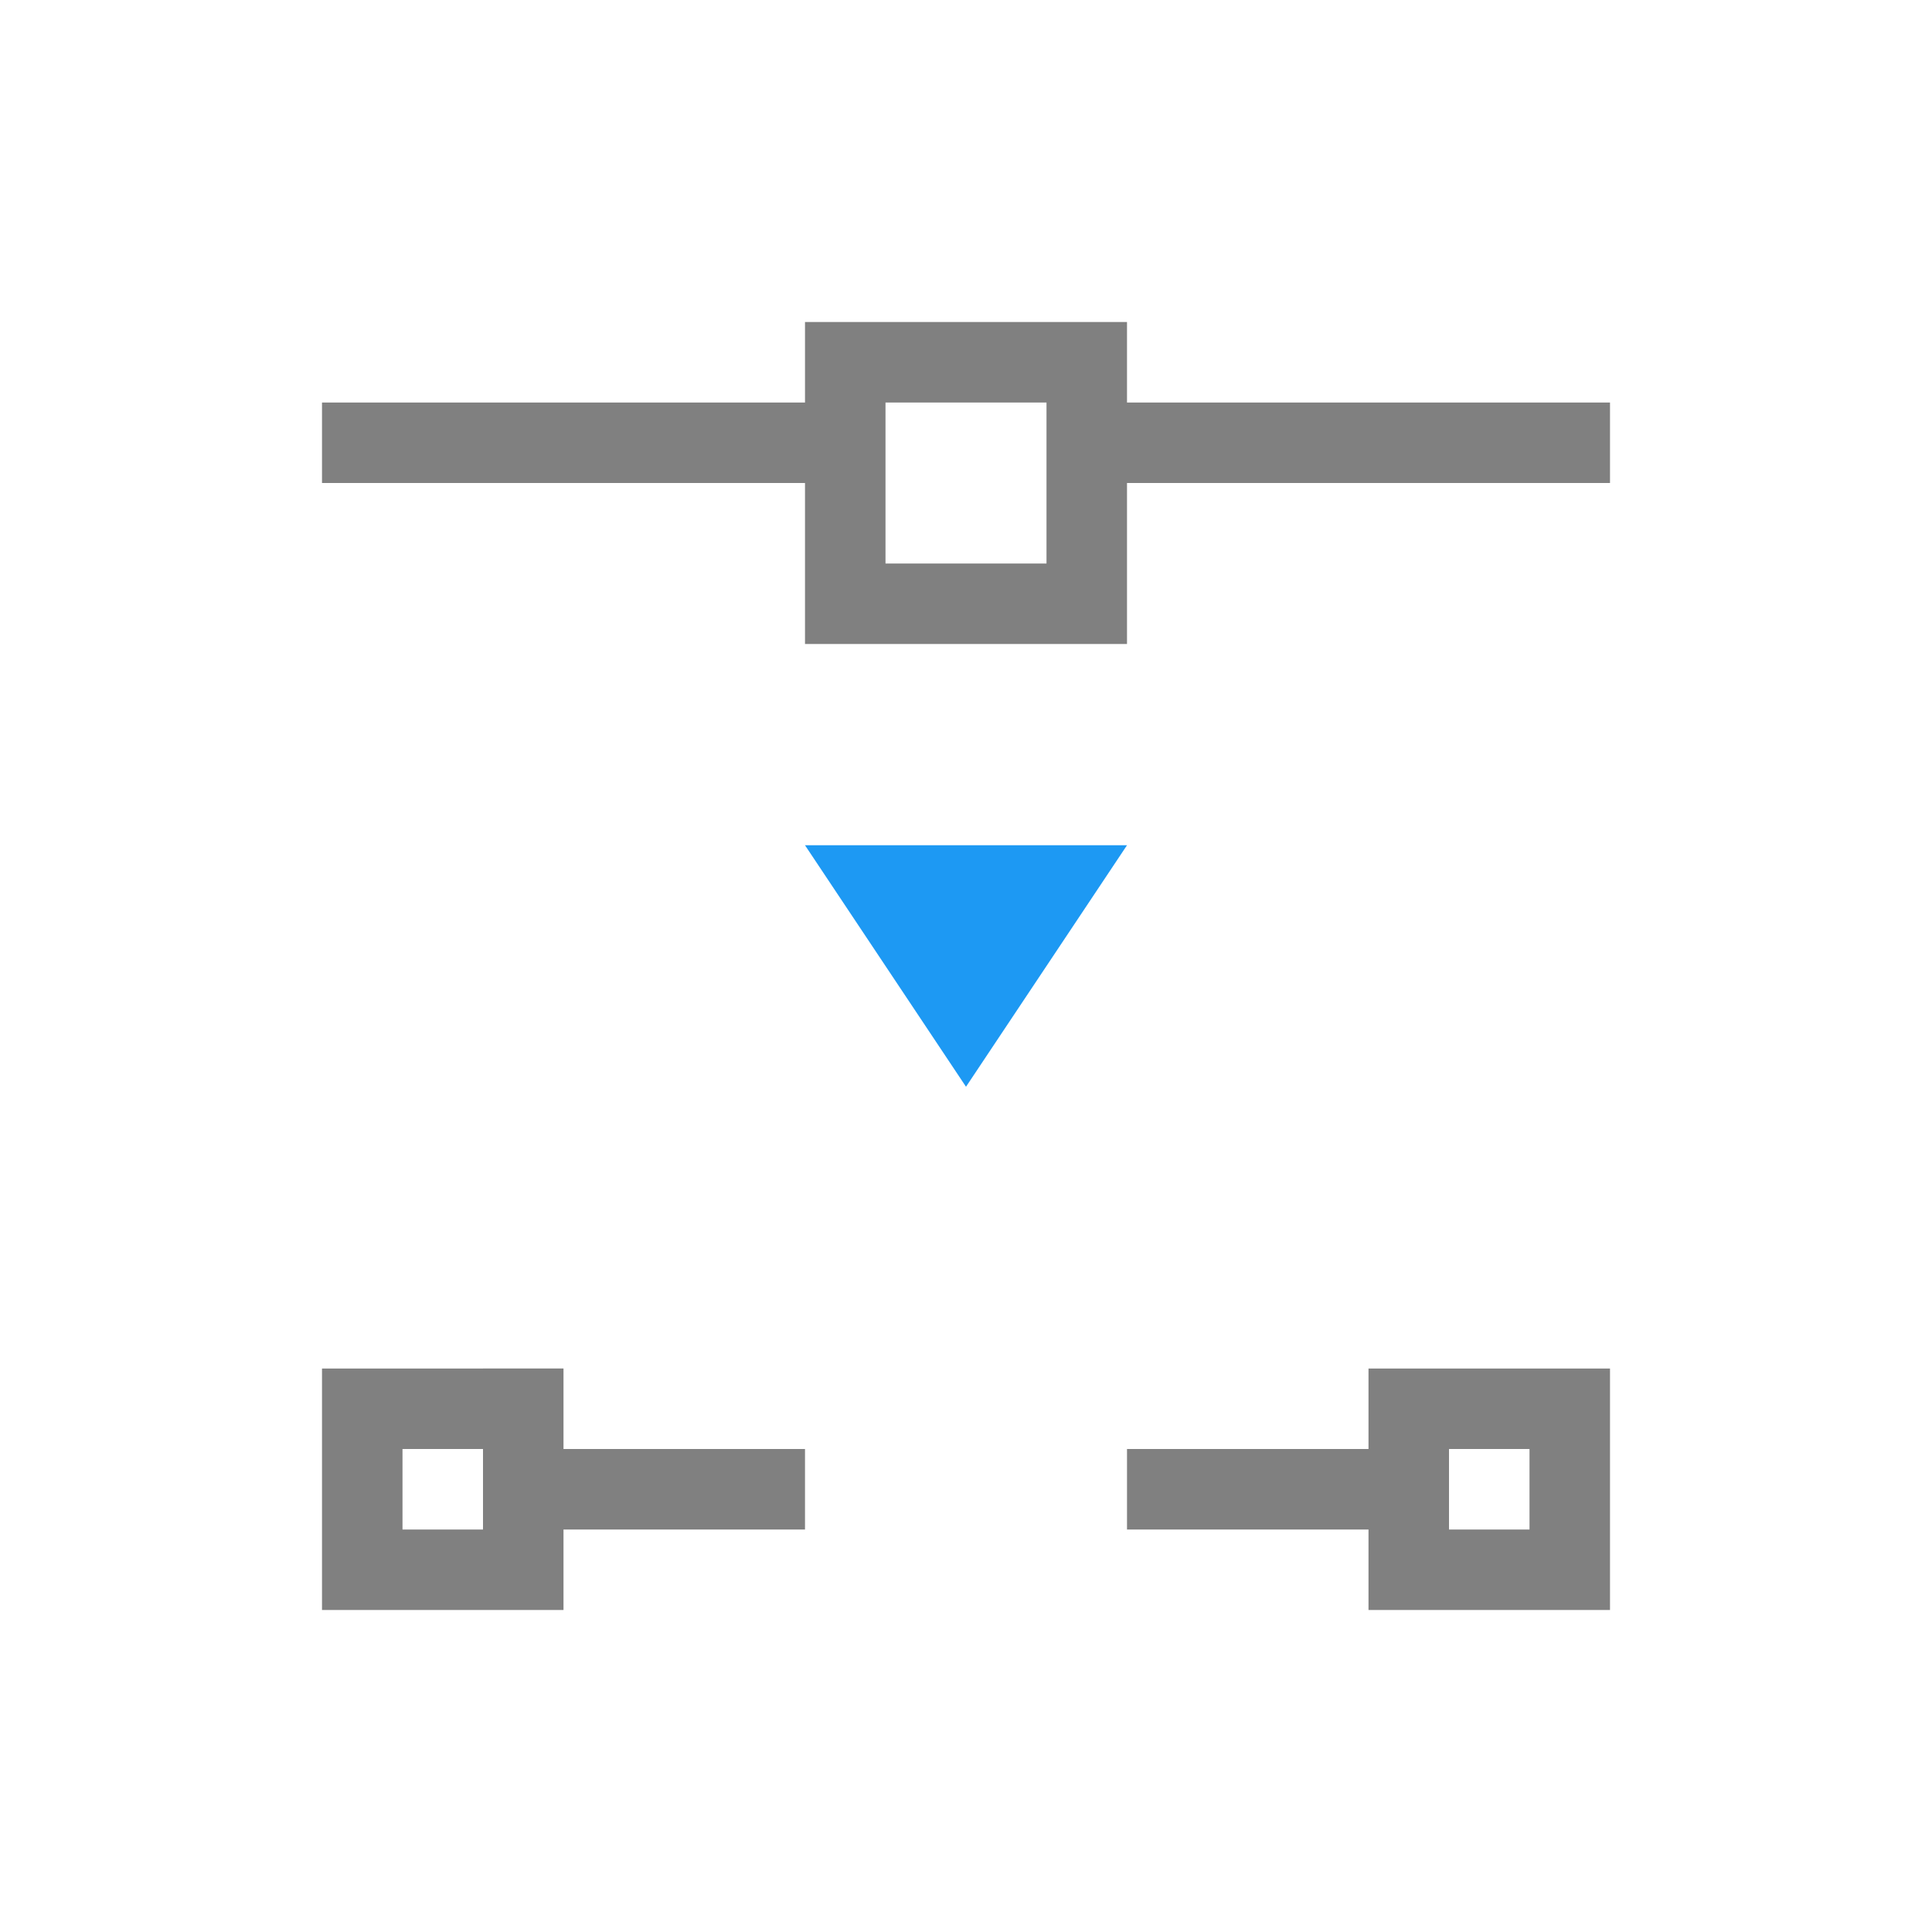 <svg viewBox="0 0 24 24" xmlns="http://www.w3.org/2000/svg">
  <path d="m10 4v1h-6v1h6v2h4v-2h6v-1h-6v-1zm1 1h2v1 1h-2zm-7 12v3h3v-1h3v-1h-3v-1zm13 0v1h-3v1h3v1h3v-3zm-12 1h1v1h-1zm13 0h1v1h-1z" fill="#808080"/>
  <path d="m10 10.5 2 3 2-3z" fill="#1d99f3"/>
</svg>
